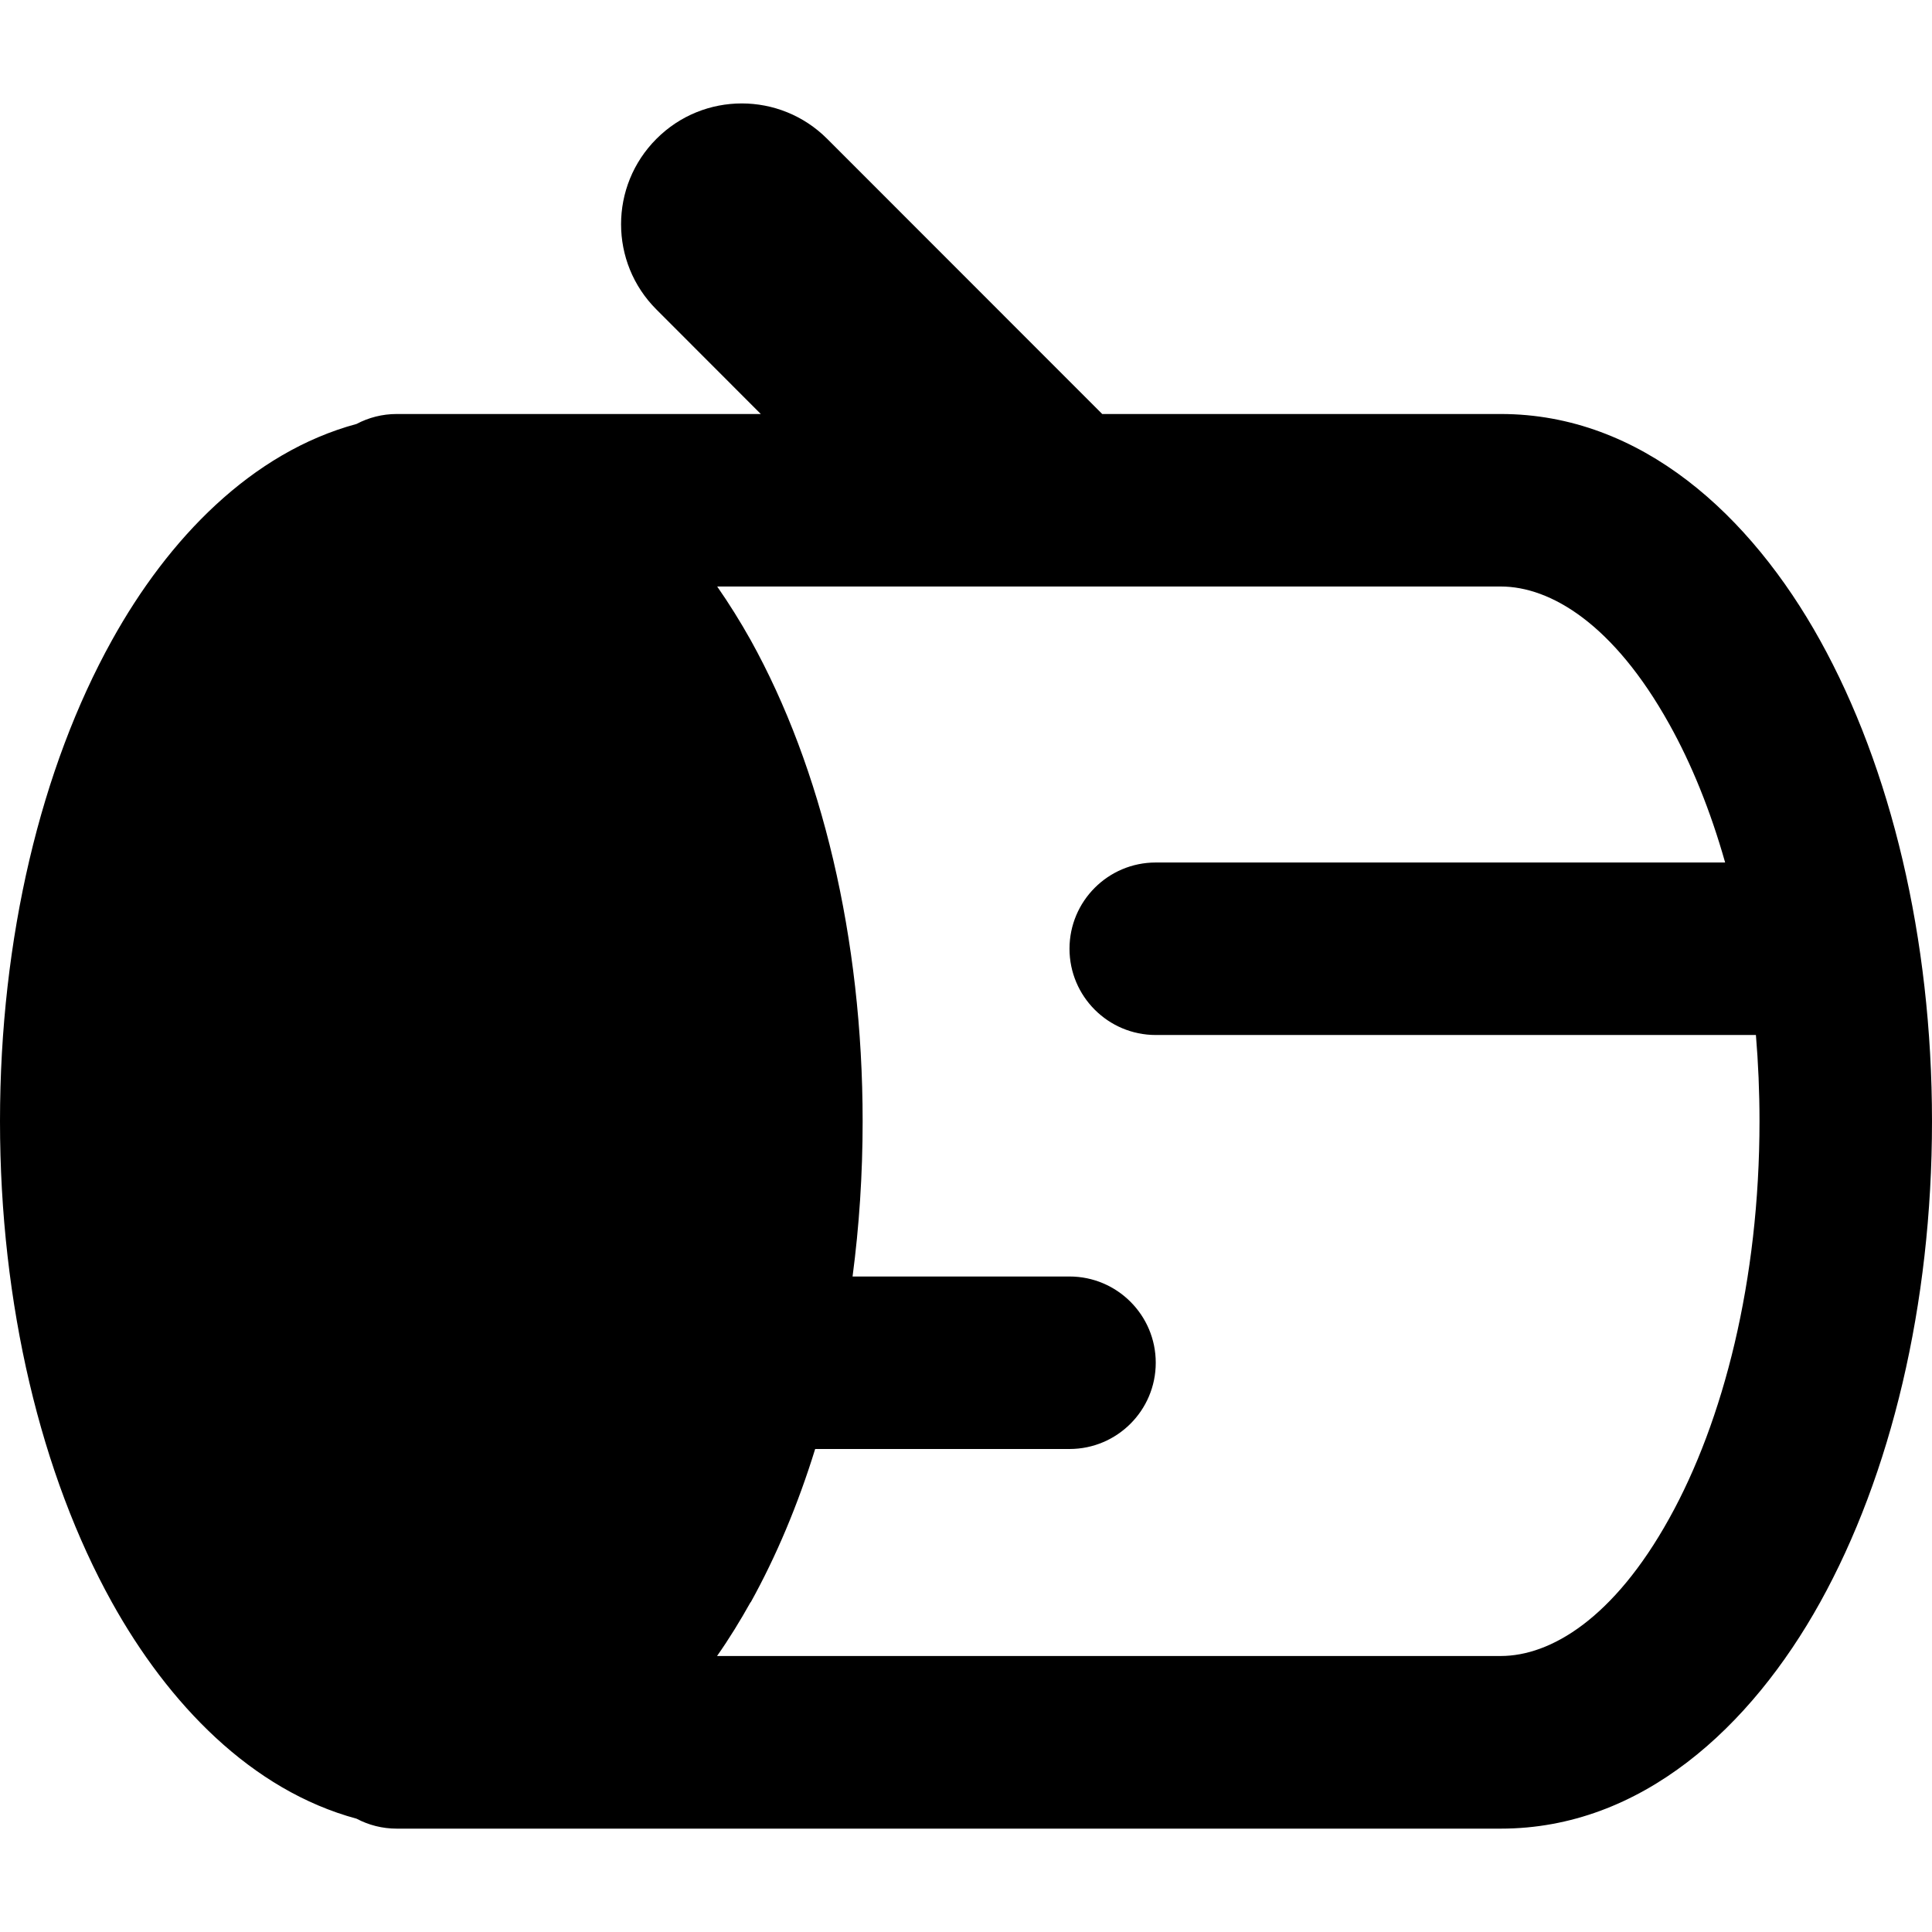 <svg xmlns="http://www.w3.org/2000/svg" fill="none" viewBox="0 0 14 14" id="Log--Streamline-Core-Remix">
  <desc>
    Log Streamline Icon: https://streamlinehq.com
  </desc>
  <g id="Free Remix/Nature Ecology/log--nature-tree-plant-circle-round-log">
    <path id="Union" fill="#000000" fill-rule="evenodd" d="M5.994 1.006c-0.342 -0.342 -0.896 -0.342 -1.237 0 -0.342 0.342 -0.342 0.896 0 1.237L5.513 3H2.875c-0.105 0 -0.204 0.026 -0.291 0.072 -0.762 0.206 -1.365 0.832 -1.773 1.568C0.298 5.563 0 6.797 0 8.125c0 1.328 0.298 2.562 0.811 3.486 0.409 0.736 1.011 1.362 1.773 1.568 0.087 0.046 0.186 0.072 0.291 0.072h8c1.02 0 1.813 -0.737 2.314 -1.639 0.513 -0.924 0.811 -2.157 0.811 -3.486 0 -1.328 -0.298 -2.562 -0.811 -3.486C12.688 3.737 11.895 3 10.875 3H7.987L5.994 1.006Zm-0.555 10.604c-0.075 0.134 -0.155 0.265 -0.243 0.39H10.875c0.36 0 0.818 -0.27 1.221 -0.997 0.392 -0.705 0.654 -1.722 0.654 -2.878 0 -0.213 -0.009 -0.422 -0.026 -0.625H8.375c-0.345 0 -0.625 -0.28 -0.625 -0.625s0.28 -0.625 0.625 -0.625h4.126c-0.107 -0.378 -0.245 -0.717 -0.405 -1.003 -0.404 -0.726 -0.861 -0.997 -1.221 -0.997H5.197c0.087 0.125 0.168 0.255 0.243 0.389 0.513 0.924 0.811 2.157 0.811 3.486 0 0.385 -0.025 0.761 -0.073 1.125H7.75c0.345 0 0.625 0.28 0.625 0.625 0 0.345 -0.28 0.625 -0.625 0.625H5.907c-0.125 0.404 -0.282 0.777 -0.467 1.111Z" clip-rule="evenodd" stroke-width="1"></path>
  </g>
</svg>